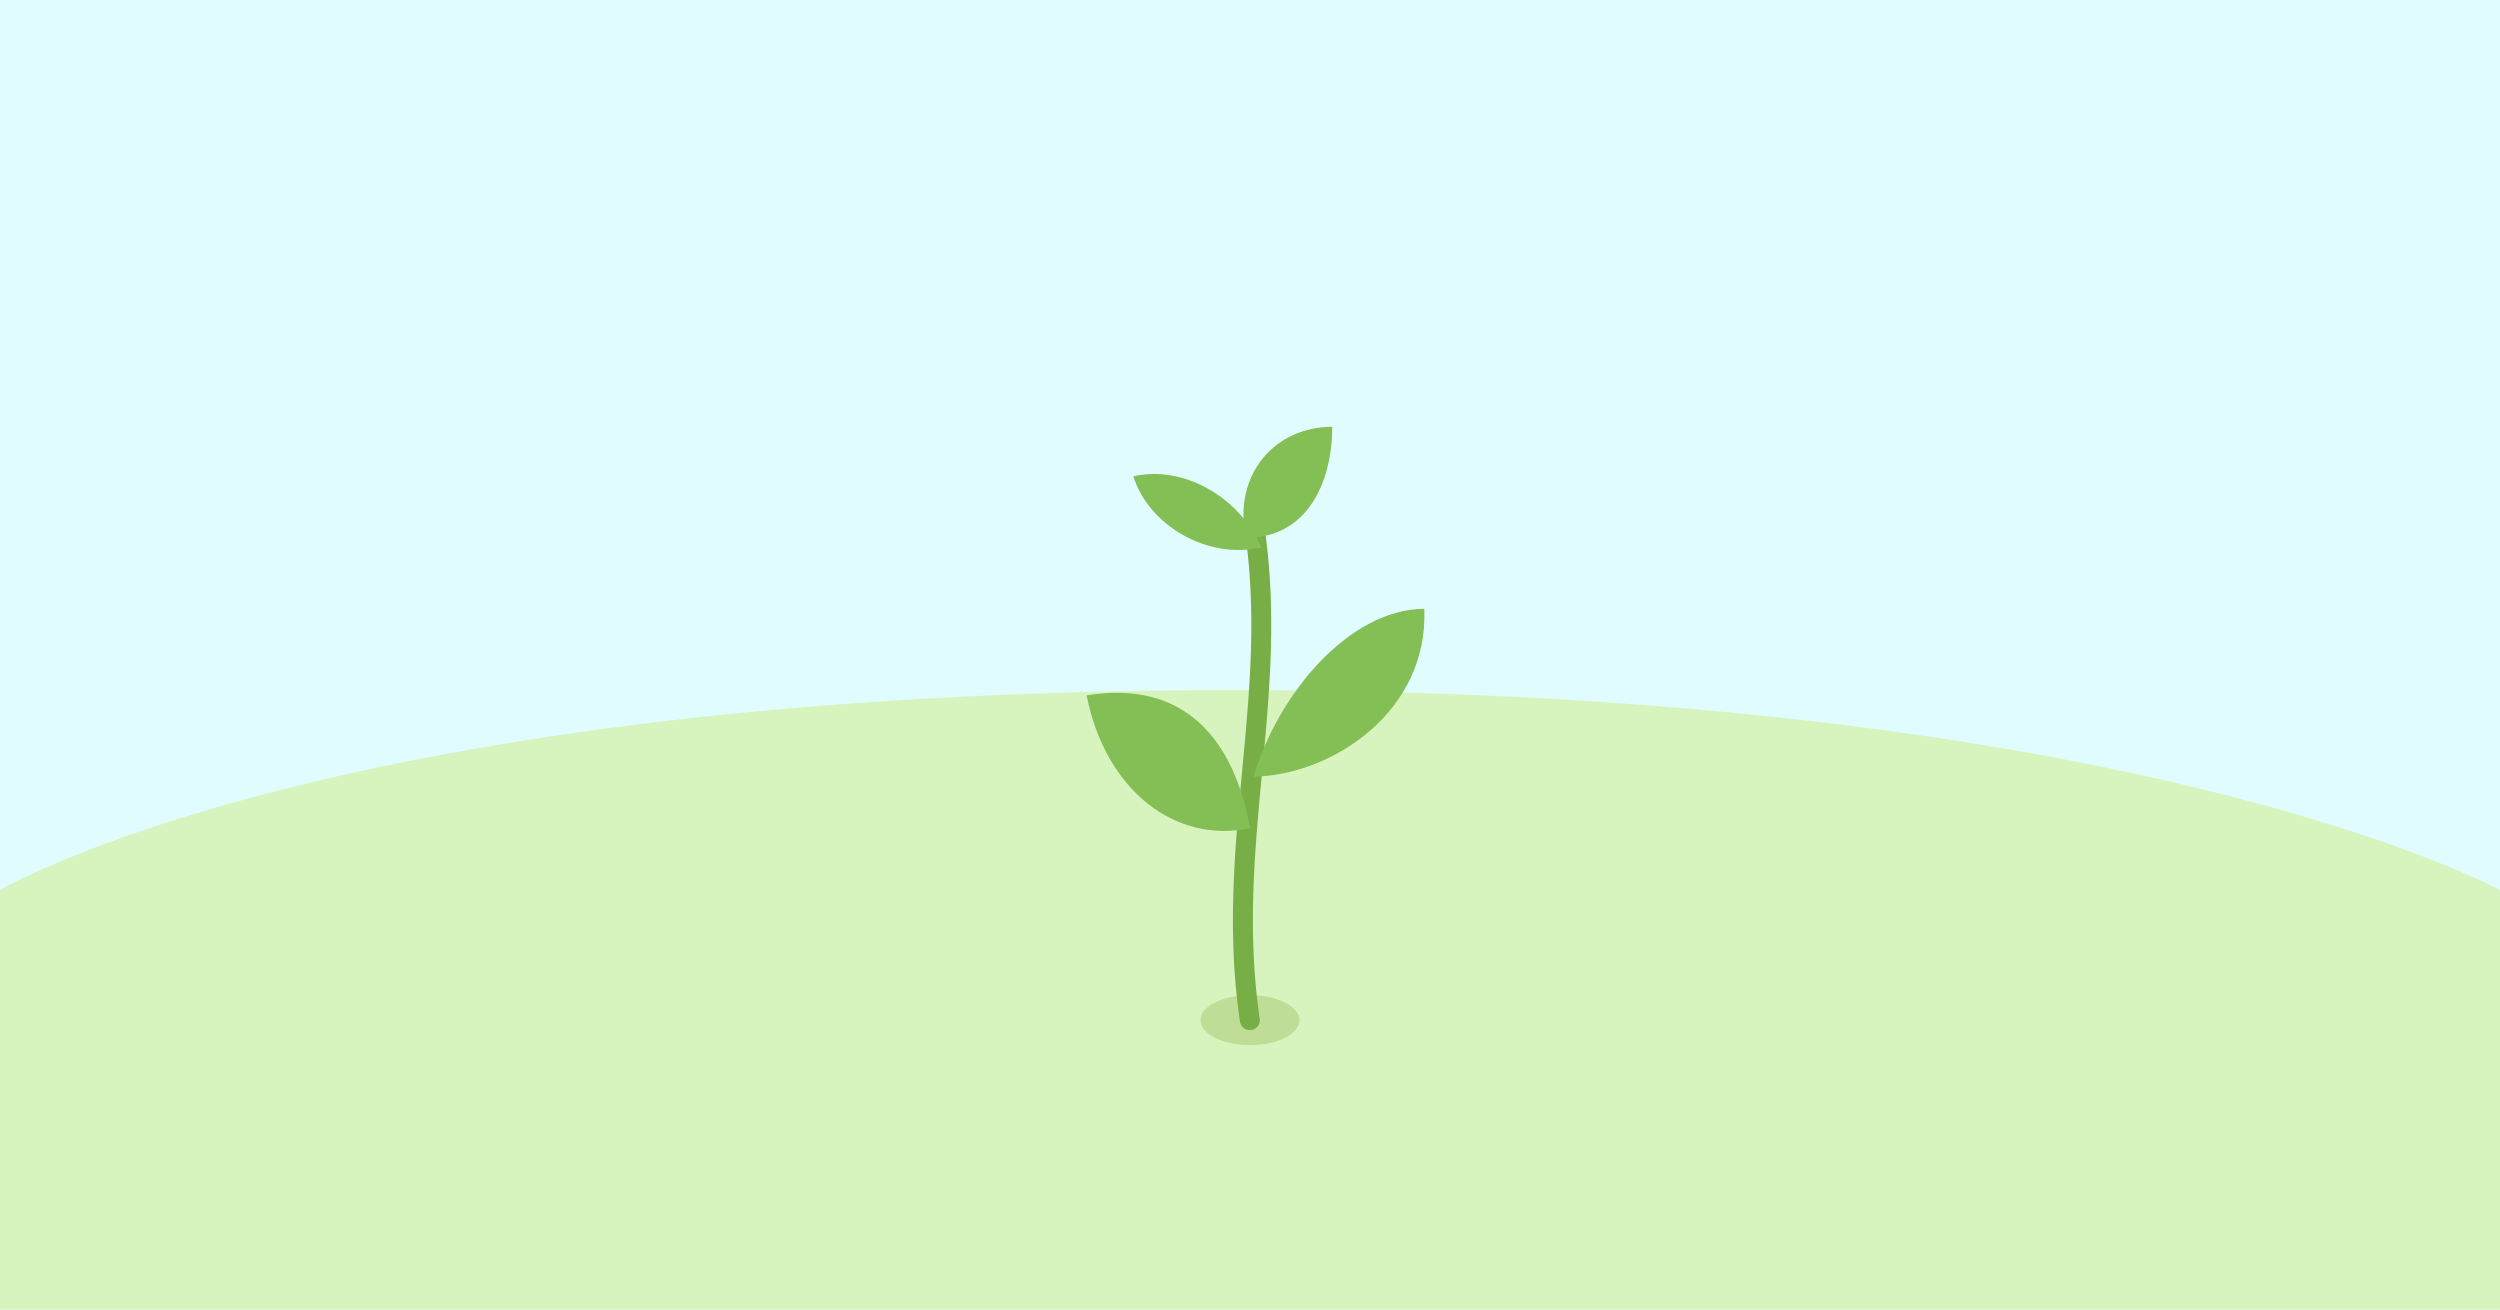<svg xmlns="http://www.w3.org/2000/svg" width="210" height="110" viewBox="0 0 210 110">
    <g fill="none" fill-rule="evenodd">
        <path fill="#E1FCFF" d="M0 110h210V0H0z"/>
        <path fill="#D8F4BE" d="M210 110H0V74.768s28.121-16.799 103.813-16.799C179.505 57.969 210 74.768 210 74.768V110z"/>
        <path fill="#BFDD97" d="M109.16 85.691c0 1.16-1.862 2.1-4.16 2.1s-4.16-.94-4.16-2.1c0-1.16 1.862-2.1 4.16-2.1s4.16.94 4.16 2.1"/>
        <path fill="#77AF46" d="M104.984 86.528a.84.84 0 0 1-.83-.718c-1.095-7.431-.442-14.38.19-21.098.638-6.802 1.242-13.226.21-20.19a.84.84 0 0 1 .707-.953.845.845 0 0 1 .954.708c1.063 7.163.421 13.99-.199 20.592-.623 6.62-1.266 13.466-.2 20.697a.84.84 0 0 1-.832.962"/>
        <path fill="#84BF56" d="M105 69.574c-6.273 1.304-12.118-3.131-13.728-11.165 8.33-1.355 12.426 3.84 13.728 11.165M105.299 65.249c6.746-.164 14.714-5.574 14.34-14.11-6.345.046-12.295 7.182-14.34 14.11M105.946 45.981c-4.446 1.05-9.438-1.796-10.743-5.964 4.005-.963 8.87 1.59 10.743 5.964"/>
        <path fill="#84BF56" d="M104.636 45.18c5.133.017 7.27-4.595 7.27-9.33-4.734 0-8.343 3.895-7.27 9.33"/>
    </g>
</svg>
